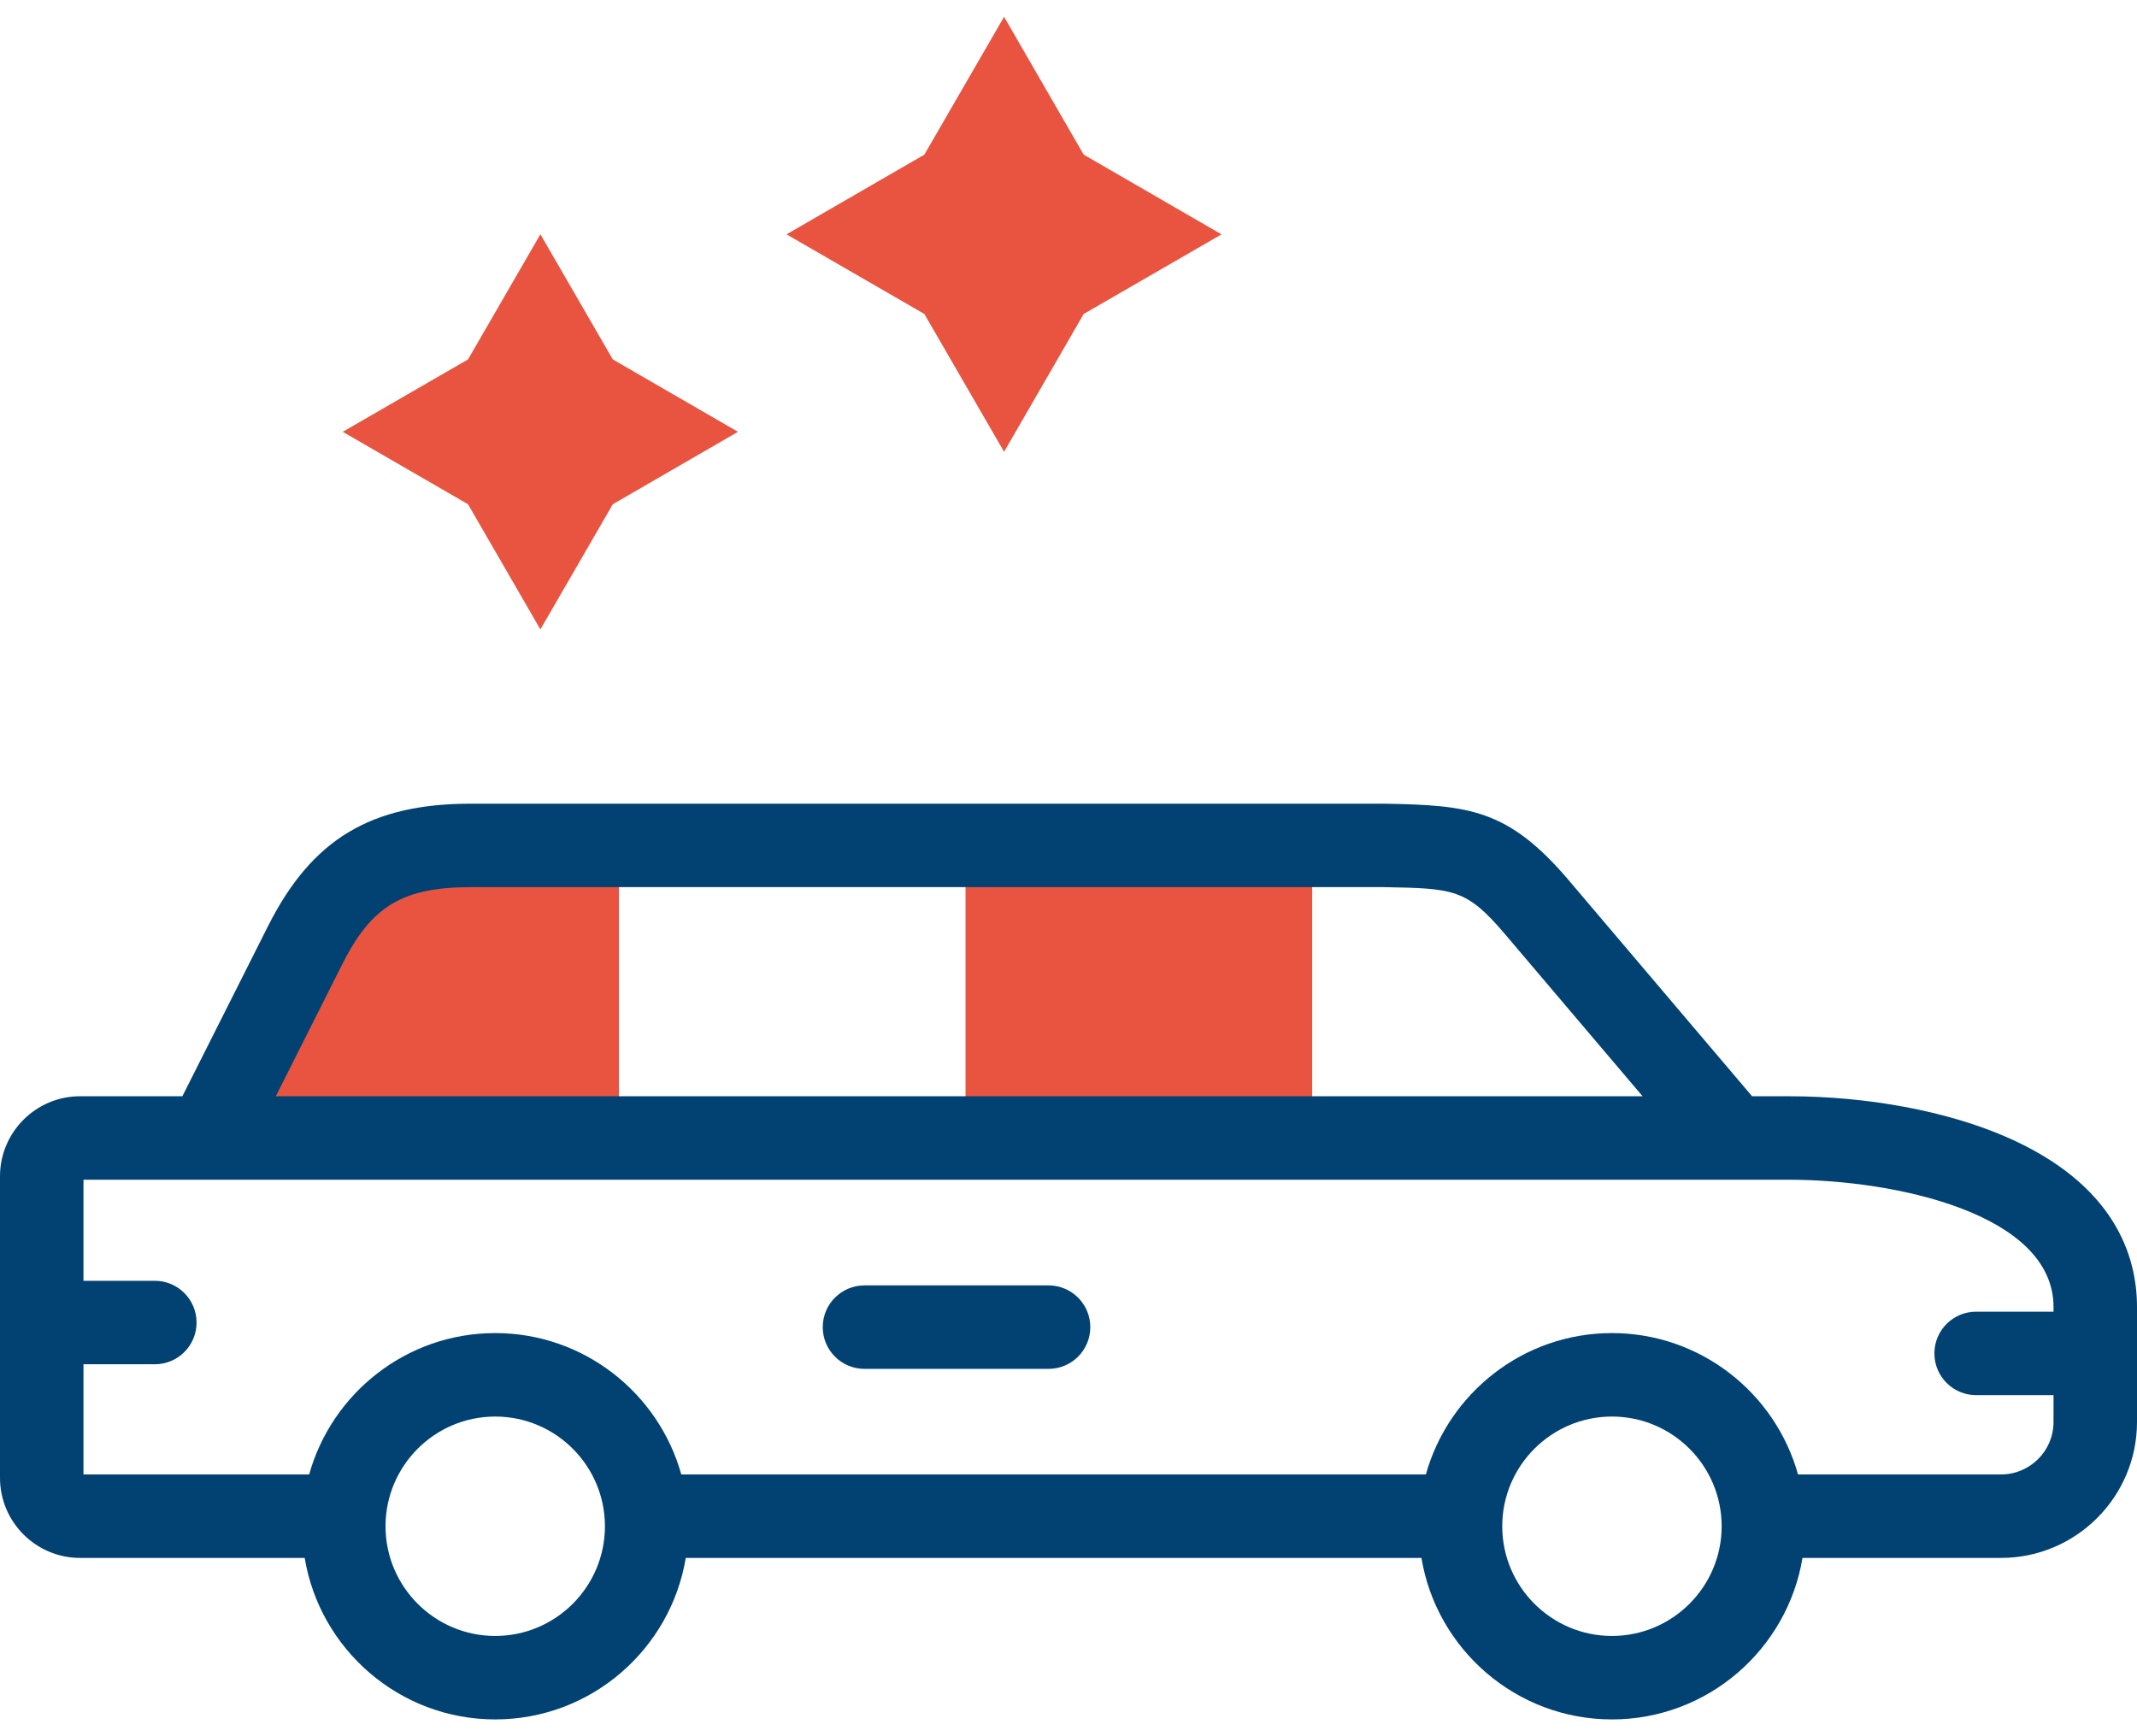 <svg width="64" height="52" viewBox="0 0 64 52" fill="none" xmlns="http://www.w3.org/2000/svg">
<path fill-rule="evenodd" clip-rule="evenodd" d="M14.016 15.102L16.184 18.851L18.353 15.102L22.102 12.933L18.353 10.765L16.184 7.016L14.016 10.765L10.264 12.933L14.016 15.102Z" fill="#E95440"/>
<path fill-rule="evenodd" clip-rule="evenodd" d="M27.683 9.404L30.071 13.532L32.455 9.404L36.583 7.019L32.455 4.631L30.071 0.503L27.683 4.631L23.555 7.019L27.683 9.404Z" fill="#E95440"/>
<path fill-rule="evenodd" clip-rule="evenodd" d="M6.231 34.083H18.537V25.32H14.115C11.727 25.32 10.292 26.022 9.144 28.297L6.231 34.083Z" fill="#E95440"/>
<path fill-rule="evenodd" clip-rule="evenodd" d="M28.916 25.32H39.298V34.083H28.916V25.32Z" fill="#E95440"/>
<path d="M60.078 34.049C58.301 33.276 55.929 32.833 53.569 32.833H52.472L46.979 26.361C45.167 24.228 43.987 24.118 41.489 24.071C41.481 24.07 41.474 24.07 41.466 24.07H14.116C11.105 24.07 9.342 25.132 8.028 27.735L5.462 32.833H2.398C1.076 32.833 0 33.908 0 35.231V44.262C0 45.585 1.076 46.66 2.398 46.66H9.125C9.579 49.4 11.964 51.497 14.831 51.497C17.698 51.497 20.083 49.4 20.538 46.66H42.57C43.024 49.4 45.409 51.497 48.276 51.497C51.143 51.497 53.528 49.4 53.982 46.66H59.926C62.172 46.66 64 44.834 64 42.59V39.146C64 37.599 63.319 35.46 60.078 34.049ZM10.26 28.86C11.135 27.127 12.072 26.57 14.116 26.57H41.454C43.54 26.609 43.918 26.619 45.073 27.979L49.193 32.833H8.26L10.26 28.86ZM14.831 48.997C13.02 48.997 11.546 47.523 11.546 45.712C11.546 43.9 13.02 42.426 14.831 42.426C16.643 42.426 18.117 43.9 18.117 45.712C18.117 47.523 16.643 48.997 14.831 48.997ZM48.276 48.997C46.464 48.997 44.99 47.523 44.99 45.712C44.99 43.9 46.464 42.426 48.276 42.426C50.087 42.426 51.561 43.9 51.561 45.712C51.561 47.523 50.087 48.997 48.276 48.997ZM59.926 44.16H53.848C53.168 41.722 50.928 39.926 48.276 39.926C45.623 39.926 43.383 41.722 42.703 44.16H20.404C19.724 41.722 17.484 39.926 14.831 39.926C12.179 39.926 9.939 41.722 9.259 44.16H2.5V40.86H4.637C5.328 40.86 5.887 40.301 5.887 39.61C5.887 38.92 5.328 38.36 4.637 38.36H2.5V35.333H53.569C56.757 35.333 61.5 36.348 61.5 39.146V39.285H59.182C58.492 39.285 57.932 39.844 57.932 40.535C57.932 41.225 58.492 41.785 59.182 41.785H61.5V42.59C61.5 43.456 60.794 44.16 59.926 44.16Z" fill="#024273"/>
<path d="M31.403 38.498H25.89C25.199 38.498 24.64 39.058 24.64 39.748C24.64 40.439 25.199 40.998 25.89 40.998H31.403C32.093 40.998 32.653 40.439 32.653 39.748C32.653 39.058 32.093 38.498 31.403 38.498Z" fill="#024273"/>
</svg>
